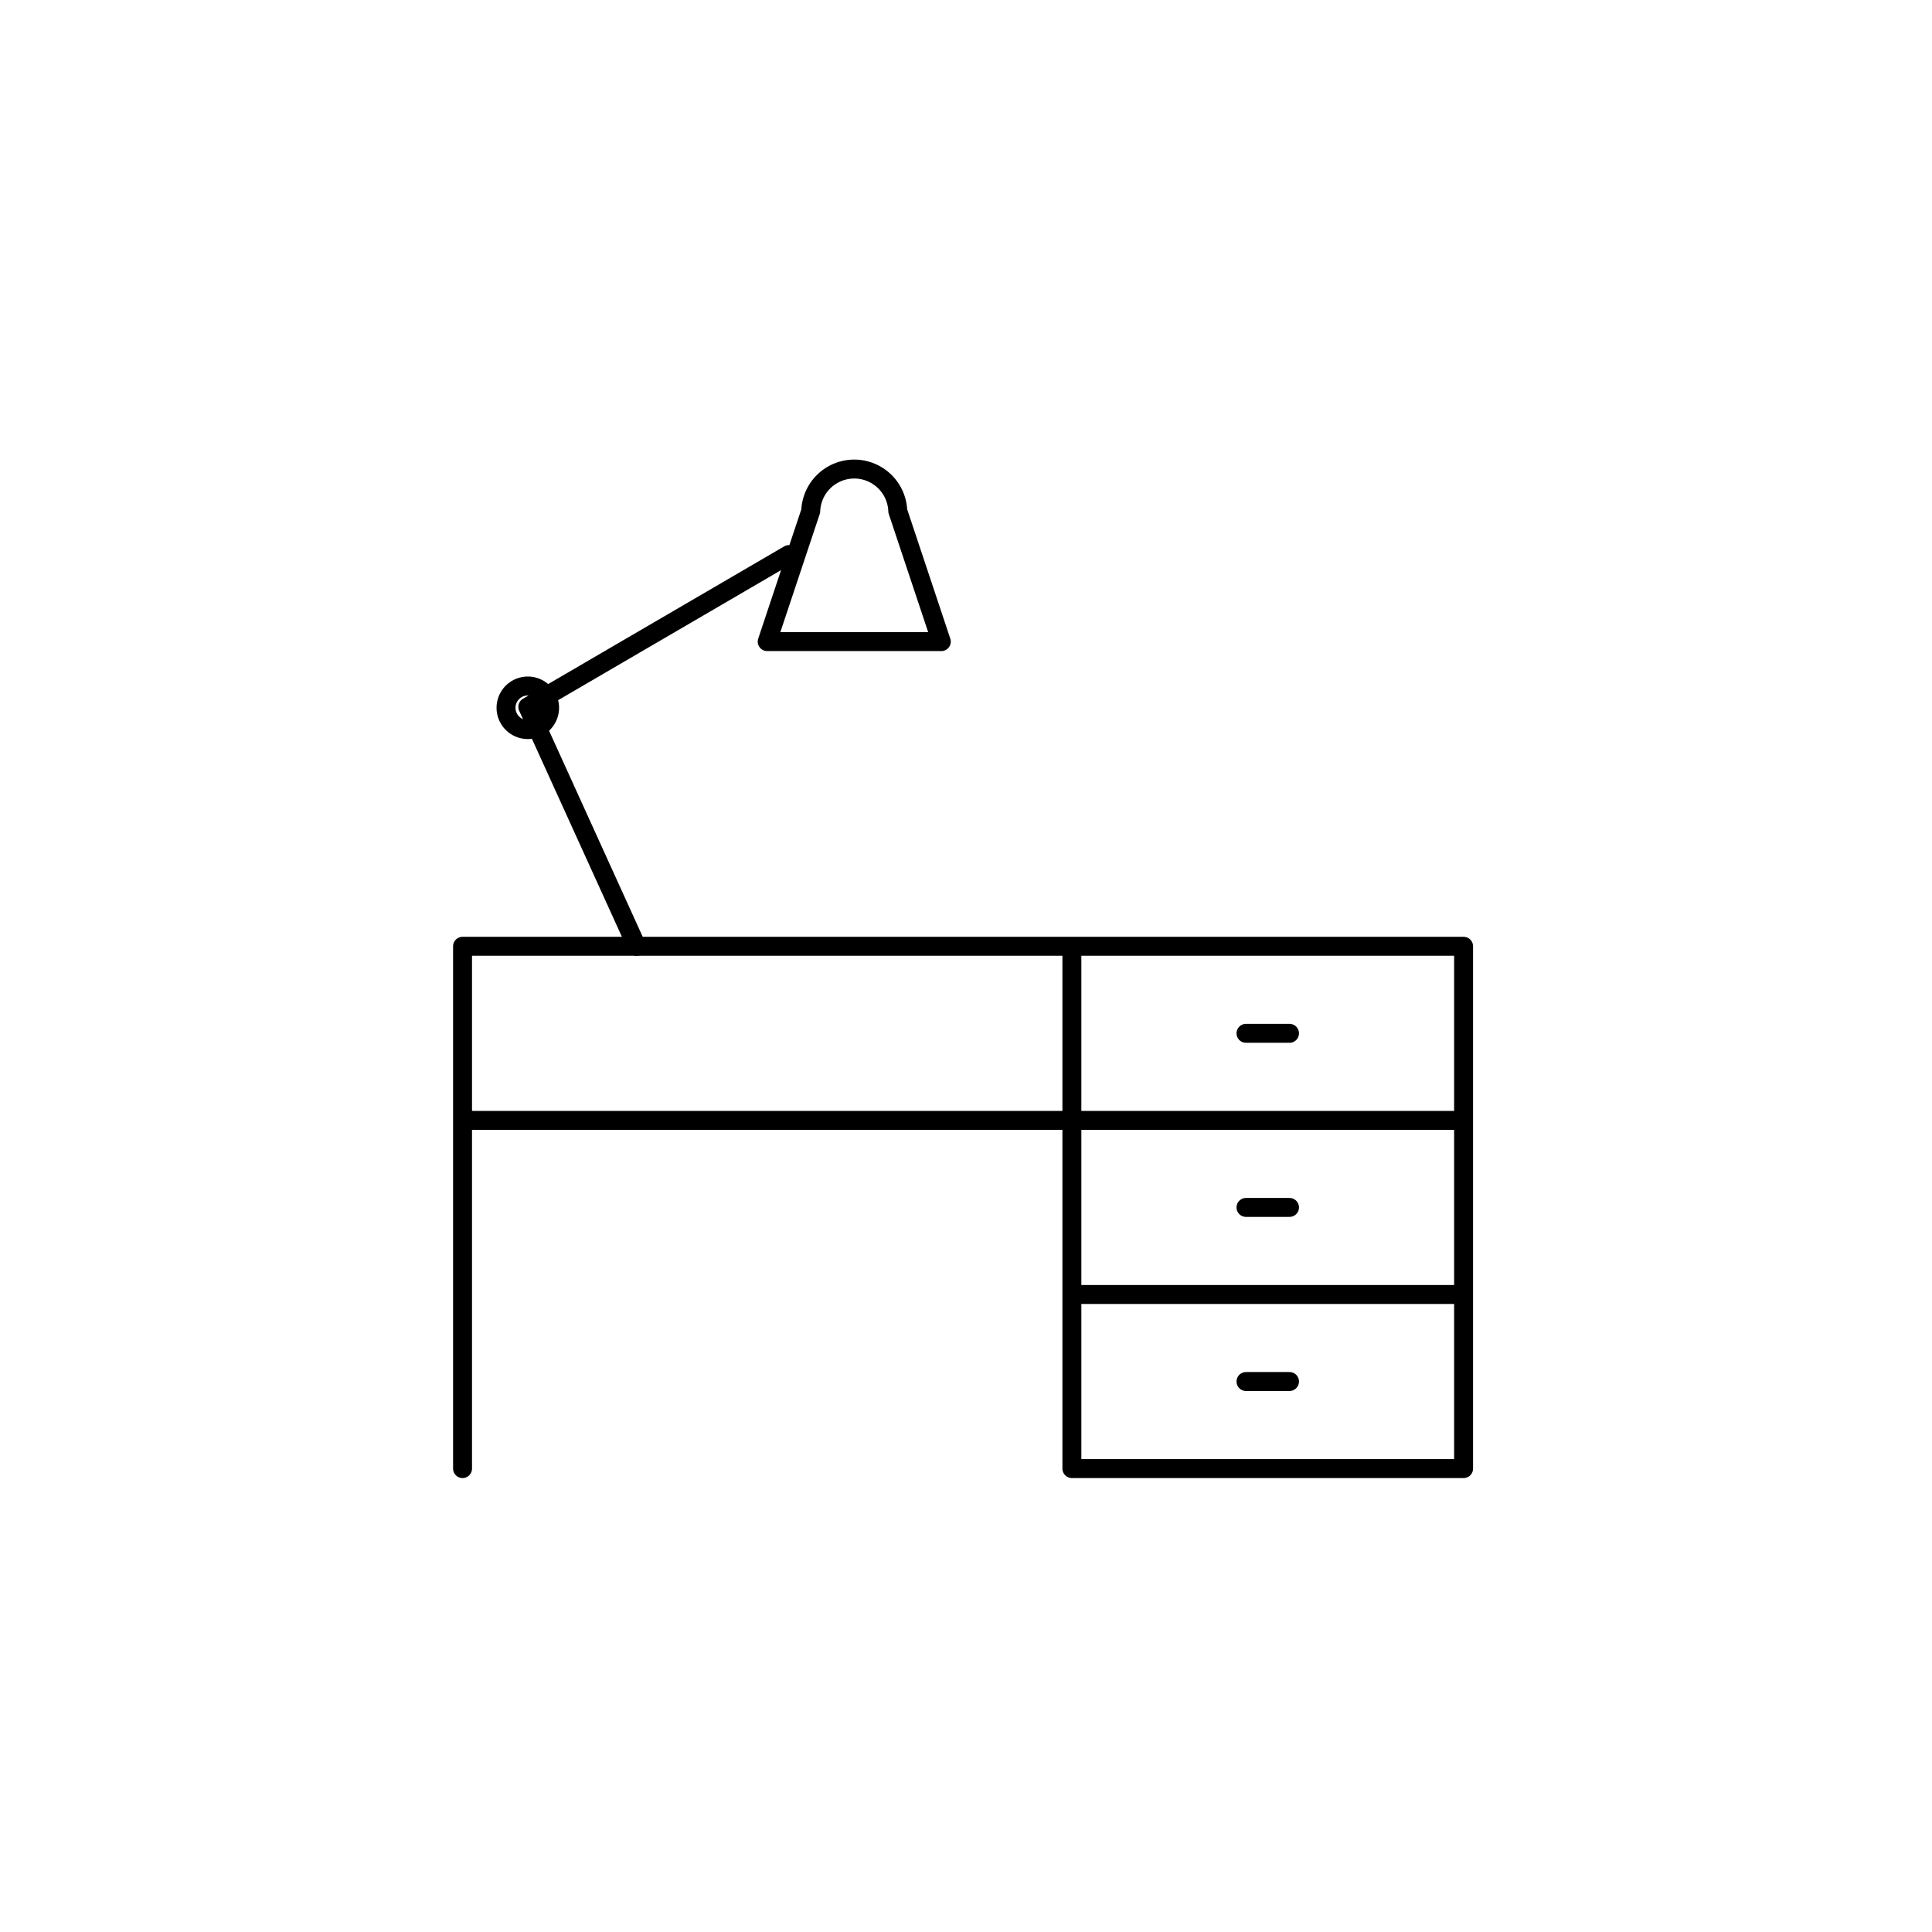 <svg width="102" height="102" viewBox="0 0 102 102" xmlns="http://www.w3.org/2000/svg">
    <g stroke="#000" fill="none" fill-rule="evenodd" stroke-linecap="round" stroke-linejoin="round">
        <path d="M24.42 77.534V49.959h52.85v27.575H56.59V49.959M24.42 59.15h52.85M56.59 68.342h20.68M65.782 54.554h2.298M65.782 63.746h2.298M65.782 72.937h2.298"/>
        <path d="m33.611 49.96-5.745-12.64 13.788-8.042M47.398 26.98a2.299 2.299 0 0 0-4.595 0l-2.298 6.894h9.191l-2.298-6.894h0z"/>
        <path d="M29.015 37.32a1.15 1.15 0 1 1-2.298 0 1.15 1.15 0 0 1 2.298 0h0z"/>
    </g>
</svg>
